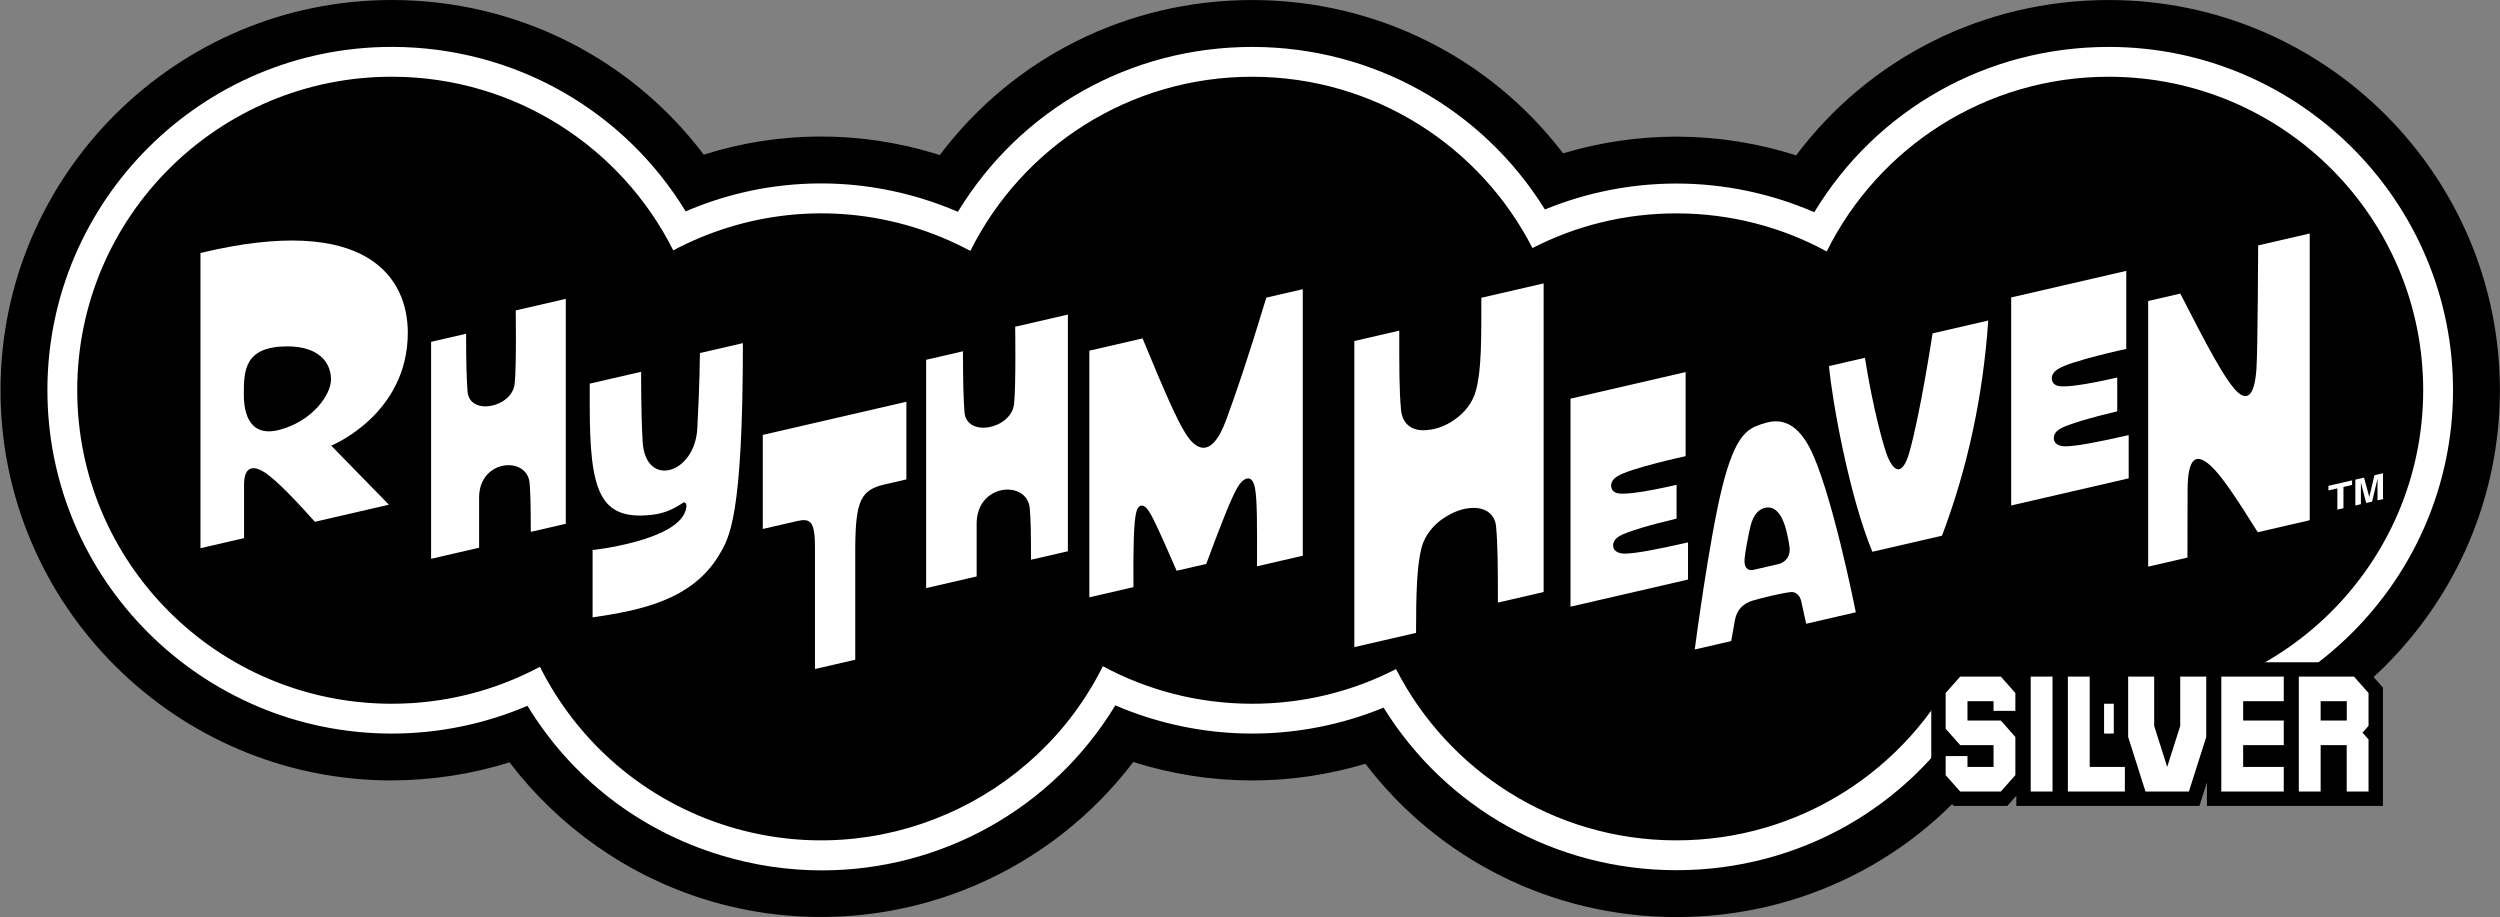 <?xml version="1.0" encoding="UTF-8" standalone="no"?>
<!-- Created with Inkscape (http://www.inkscape.org/) -->

<svg
   version="1.1"
   id="svg1"
   width="666.667"
   height="244.611"
   viewBox="0 0 666.667 244.611"
   sodipodi:docname="Rhythm Heaven Silver Logo (Print).ai"
   xmlns:inkscape="http://www.inkscape.org/namespaces/inkscape"
   xmlns:sodipodi="http://sodipodi.sourceforge.net/DTD/sodipodi-0.dtd"
   xmlns="http://www.w3.org/2000/svg"
   xmlns:svg="http://www.w3.org/2000/svg">
  <rect x="0" y="0" width="666.667" height="244.611" fill="#808080" stroke="none"/>
  <defs
     id="defs1">
    <clipPath
       clipPathUnits="userSpaceOnUse"
       id="clipPath2">
      <path
         d="M 0,183.458 H 500 V 0 H 0 Z"
         transform="translate(-421.944,-183.452)"
         id="path2" />
    </clipPath>
    <clipPath
       clipPathUnits="userSpaceOnUse"
       id="clipPath4">
      <path
         d="M 0,183.458 H 500 V 0 H 0 Z"
         transform="translate(-421.919,-174.074)"
         id="path4" />
    </clipPath>
    <clipPath
       clipPathUnits="userSpaceOnUse"
       id="clipPath6">
      <path
         d="M 0,183.458 H 500 V 0 H 0 Z"
         transform="translate(-421.904,-168.107)"
         id="path6" />
    </clipPath>
    <clipPath
       clipPathUnits="userSpaceOnUse"
       id="clipPath8">
      <path
         d="M 0,183.458 H 500 V 0 H 0 Z"
         transform="translate(-403.267,-22.269)"
         id="path8" />
    </clipPath>
    <clipPath
       clipPathUnits="userSpaceOnUse"
       id="clipPath10">
      <path
         d="M 0,183.458 H 500 V 0 H 0 Z"
         transform="translate(-403.074,-36.069)"
         id="path10" />
    </clipPath>
    <clipPath
       clipPathUnits="userSpaceOnUse"
       id="clipPath12">
      <path
         d="M 0,183.458 H 500 V 0 H 0 Z"
         transform="translate(-475.502,-83.384)"
         id="path12" />
    </clipPath>
    <clipPath
       clipPathUnits="userSpaceOnUse"
       id="clipPath14">
      <path
         d="M 0,183.458 H 500 V 0 H 0 Z"
         transform="translate(-451.632,-134.378)"
         id="path14" />
    </clipPath>
    <clipPath
       clipPathUnits="userSpaceOnUse"
       id="clipPath16">
      <path
         d="M 0,183.458 H 500 V 0 H 0 Z"
         transform="translate(-412.972,-94.188)"
         id="path16" />
    </clipPath>
    <clipPath
       clipPathUnits="userSpaceOnUse"
       id="clipPath18">
      <path
         d="M 0,183.458 H 500 V 0 H 0 Z"
         transform="translate(-386.515,-116.785)"
         id="path18" />
    </clipPath>
    <clipPath
       clipPathUnits="userSpaceOnUse"
       id="clipPath20">
      <path
         d="M 0,183.458 H 500 V 0 H 0 Z"
         transform="translate(-355.644,-70.631)"
         id="path20" />
    </clipPath>
    <clipPath
       clipPathUnits="userSpaceOnUse"
       id="clipPath22">
      <path
         d="M 0,183.458 H 500 V 0 H 0 Z"
         transform="translate(-324.839,-72.73)"
         id="path22" />
    </clipPath>
    <clipPath
       clipPathUnits="userSpaceOnUse"
       id="clipPath24">
      <path
         d="M 0,183.458 H 500 V 0 H 0 Z"
         transform="translate(-296.27,-123.906)"
         id="path24" />
    </clipPath>
    <clipPath
       clipPathUnits="userSpaceOnUse"
       id="clipPath26">
      <path
         d="M 0,183.458 H 500 V 0 H 0 Z"
         transform="translate(-260.557,-72.313)"
         id="path26" />
    </clipPath>
    <clipPath
       clipPathUnits="userSpaceOnUse"
       id="clipPath28">
      <path
         d="M 0,183.458 H 500 V 0 H 0 Z"
         transform="translate(-203.037,-118.111)"
         id="path28" />
    </clipPath>
    <clipPath
       clipPathUnits="userSpaceOnUse"
       id="clipPath30">
      <path
         d="M 0,183.458 H 500 V 0 H 0 Z"
         transform="translate(-152.557,-96.479)"
         id="path30" />
    </clipPath>
    <clipPath
       clipPathUnits="userSpaceOnUse"
       id="clipPath32">
      <path
         d="M 0,183.458 H 500 V 0 H 0 Z"
         transform="translate(-148.578,-114.834)"
         id="path32" />
    </clipPath>
    <clipPath
       clipPathUnits="userSpaceOnUse"
       id="clipPath34">
      <path
         d="M 0,183.458 H 500 V 0 H 0 Z"
         transform="translate(-103.145,-121.375)"
         id="path34" />
    </clipPath>
    <clipPath
       clipPathUnits="userSpaceOnUse"
       id="clipPath36">
      <path
         d="M 0,183.458 H 500 V 0 H 0 Z"
         transform="translate(-55.757,-97.456)"
         id="path36" />
    </clipPath>
  </defs>
  <sodipodi:namedview
     id="namedview1"
     pagecolor="#ffffff"
     bordercolor="#000000"
     borderopacity="0.25"
     inkscape:showpageshadow="2"
     inkscape:pageopacity="0.0"
     inkscape:pagecheckerboard="0"
     inkscape:deskcolor="#d1d1d1">
    <inkscape:page
       x="0"
       y="0"
       inkscape:label="1"
       id="page1"
       width="666.667"
       height="244.611"
       margin="0"
       bleed="0" />
  </sodipodi:namedview>
  <g
     id="layer-MC0"
     inkscape:groupmode="layer"
     inkscape:label="Layer 1">
    <path
       id="path1"
       d="m 0,0 h -0.001 -0.203 c -25.045,0 -47.916,-11.612 -62.525,-31.074 -7.647,2.446 -15.68,3.722 -23.763,3.743 h -0.21 c -7.673,0 -15.326,-1.138 -22.647,-3.339 -14.603,19.135 -37.312,30.608 -62.012,30.67 h -0.203 c -24.999,0 -47.857,-11.59 -62.477,-31.01 -0.291,0.092 -0.581,0.183 -0.873,0.272 -15.329,4.673 -31.365,4.549 -46.348,-0.195 -14.587,19.308 -37.361,30.876 -62.233,30.939 h -0.181 c -43.068,0 -78.162,-34.892 -78.267,-77.862 -0.113,-43.036 34.904,-78.145 78.06,-78.264 8.075,0.019 16.103,1.213 23.767,3.621 9.882,-12.982 23.719,-22.734 39.476,-27.541 17.817,-5.429 37.039,-4.32 54.13,3.125 12.4,5.403 23.125,13.88 31.174,24.484 7.597,-2.41 15.568,-3.668 23.582,-3.689 h 0.214 c 7.672,0 15.321,1.137 22.641,3.337 14.61,-19.134 37.321,-30.606 62.015,-30.67 h 0.203 c 25.046,0 47.921,11.614 62.534,31.072 7.639,-2.444 15.665,-3.72 23.75,-3.745 h 0.18 c 43.057,0 78.154,34.893 78.274,77.871 C 78.16,-35.218 43.146,-0.112 0,0"
       style="fill:#000000;fill-opacity:1;fill-rule:nonzero;stroke:none"
       transform="matrix(1.333,0,0,-1.333,562.591,0.008)"
       clip-path="url(#clipPath2)" />
    <path
       id="path3"
       d="M 0,0 H -0.001 -0.18 c -24.398,0 -46.455,-12.52 -58.899,-33.066 -8.599,3.74 -17.965,5.71 -27.413,5.735 h -0.186 c -9.013,0 -17.994,-1.782 -26.285,-5.19 -12.483,20.135 -34.369,32.46 -58.398,32.521 h -0.179 c -24.35,0 -46.391,-12.488 -58.854,-32.985 -2.353,1.015 -4.769,1.902 -7.229,2.654 -15.712,4.79 -32.273,3.855 -47.229,-2.565 -12.441,20.374 -34.411,32.841 -58.64,32.902 h -0.159 c -37.908,0 -68.797,-30.7 -68.89,-68.508 -0.099,-37.867 30.723,-68.757 68.708,-68.862 h 0.183 c 9.33,0 18.605,1.907 27.147,5.554 8.773,-14.392 22.298,-24.902 38.621,-29.88 6.747,-2.058 13.58,-3.043 20.309,-3.043 23.674,0 46.04,12.213 58.67,33.016 8.543,-3.683 17.838,-5.622 27.199,-5.647 h 0.189 c 9.011,0 17.988,1.781 26.278,5.187 12.491,-20.135 34.38,-32.458 58.402,-32.52 h 0.179 c 24.401,0 46.461,12.517 58.908,33.062 8.589,-3.736 17.949,-5.705 27.395,-5.736 h 0.16 c 37.899,0 68.791,30.703 68.896,68.517 C 68.795,-30.987 37.975,-0.099 0,0"
       style="fill:#ffffff;fill-opacity:1;fill-rule:nonzero;stroke:none"
       transform="matrix(1.333,0,0,-1.333,562.559,12.512)"
       clip-path="url(#clipPath4)" />
    <path
       id="path5"
       d="m 0,0 c -24.798,0.062 -46.279,-14.188 -56.572,-34.948 -8.887,4.831 -19.078,7.588 -29.921,7.616 -10.429,0.029 -20.275,-2.48 -28.946,-6.939 -10.378,20.292 -31.508,34.209 -55.92,34.271 -24.758,0.062 -46.206,-14.143 -56.527,-34.841 -3.588,1.927 -7.414,3.531 -11.461,4.769 -16.613,5.063 -33.741,2.905 -47.979,-4.661 -10.293,20.539 -31.559,34.676 -56.164,34.738 -34.745,0.079 -62.983,-27.913 -63.068,-62.556 -0.09,-34.632 28.006,-62.782 62.756,-62.879 10.775,-0.028 20.927,2.657 29.808,7.392 7.442,-14.85 20.728,-26.75 37.868,-31.977 29.83,-9.091 61.327,5.097 74.743,32.095 8.842,-4.764 18.96,-7.481 29.712,-7.51 10.429,-0.028 20.274,2.481 28.941,6.934 10.383,-20.279 31.513,-34.202 55.925,-34.265 24.803,-0.062 46.284,14.183 56.583,34.943 8.888,-4.831 19.068,-7.583 29.899,-7.617 34.745,-0.079 62.976,27.93 63.073,62.562 C 62.835,-28.235 34.744,-0.09 0,0"
       style="fill:#000000;fill-opacity:1;fill-rule:nonzero;stroke:none"
       transform="matrix(1.333,0,0,-1.333,562.538,20.468)"
       clip-path="url(#clipPath6)" />
    <path
       id="path7"
       d="M 0,0 V 2.044 L -1.812,0 h -10.71 l -4.495,5.069 v 18.61 l 4.494,5.07 H -1.812 L 0,26.704 v 2.045 h 17.554 v -18.07 h 2.792 l -0.851,2.675 v 15.395 h 49.347 l 4.493,-5.07 V 0 H 38.131 V 4.74 L 36.625,0 Z"
       style="fill:#000000;fill-opacity:1;fill-rule:nonzero;stroke:none"
       transform="matrix(1.333,0,0,-1.333,537.689,214.919)"
       clip-path="url(#clipPath8)" />
    <path
       id="path9"
       d="m 0,0 v -7.64 l -2.912,-3.285 h -8.124 l -2.912,3.285 v 3.821 h 4.368 v -2.177 h 5.212 v 4.352 h -6.668 l -2.912,3.287 v 7.145 l 2.912,3.286 h 8.124 L 0,8.788 V 5.215 H -4.368 V 7.146 H -9.58 V 3.285 h 6.668 z M 3.068,12.074 H 7.436 V -10.925 H 3.068 Z m 7.436,0 h 4.368 v -18.07 h 7.033 v -4.929 H 10.504 Z m 22.475,0 V 2.196 l -2.604,-8.192 -2.604,8.192 v 9.878 H 22.563 V 0 l 3.472,-10.925 h 8.68 L 38.187,0 V 12.074 Z M 53.692,-10.925 H 41.199 V 12.074 H 53.692 V 7.146 H 45.567 V 3.285 h 8.125 v -4.929 h -8.125 v -4.352 h 8.125 z M 66.3,7.146 H 61.072 V 3.286 H 66.3 Z m -5.228,-8.79 v -9.281 h -4.368 v 22.999 h 11.037 l 2.912,-3.286 v -6.57 l -1.209,-1.364 1.209,-1.347 v -10.432 h -4.368 v 9.281 z"
       style="fill:#ffffff;fill-opacity:1;fill-rule:nonzero;stroke:none"
       transform="matrix(1.333,0,0,-1.333,537.431,196.519)"
       clip-path="url(#clipPath10)" />
    <path
       id="path11"
       d="m 0,0 v 4.322 l -1.087,-4.572 -1.177,-0.272 -1.06,4.077 v -4.322 l -1.113,-0.256 v 5.172 l 1.739,0.402 1.048,-3.862 0.012,0.003 1.022,4.339 1.715,0.397 V 0.254 Z M -8.031,-1.854 V 2.402 L -9.82,1.989 v 0.917 l 4.732,1.093 V 3.082 L -6.812,2.684 v -4.256 z"
       style="fill:#ffffff;fill-opacity:1;fill-rule:nonzero;stroke:none"
       transform="matrix(1.333,0,0,-1.333,634.003,133.432)"
       clip-path="url(#clipPath12)" />
    <path
       id="path13"
       d="m 0,0 c 0,0 -0.081,-21 -0.342,-24.694 -0.408,-5.771 -1.959,-5.926 -3.278,-5.06 -2.633,1.727 -7.552,11.562 -11.956,20.115 l -6.426,-1.484 v -53.143 l 7.857,1.813 0.027,13.486 c 0.014,6.921 1.903,7.371 4.649,4.857 2.084,-1.908 4.92,-6.115 9.388,-13.27 l 10.397,2.4 V 2.382 Z"
       style="fill:#ffffff;fill-opacity:1;fill-rule:nonzero;stroke:none"
       transform="matrix(1.333,0,0,-1.333,602.176,65.44)"
       clip-path="url(#clipPath14)" />
    <path
       id="path15"
       d="m 0,0 c -0.238,-0.001 -2.003,0.059 -2.191,1.405 -0.11,0.78 0.264,1.512 1.206,2.089 1.472,0.901 6.57,2.365 11.464,3.513 v 6.766 c 0,0 -8.86,-2.132 -11.584,-1.727 -0.829,0.123 -1.379,0.561 -1.489,1.326 -0.112,0.781 0.281,1.485 1.206,2.087 2.492,1.623 13.676,4.036 13.676,4.036 v 15.61 l -23.027,-5.316 v -41.616 l 23.51,5.428 V 2.249 C 6.496,0.823 2.255,0.012 0,0"
       style="fill:#ffffff;fill-opacity:1;fill-rule:nonzero;stroke:none"
       transform="matrix(1.333,0,0,-1.333,550.629,119.027)"
       clip-path="url(#clipPath16)" />
    <path
       id="path17"
       d="m 0,0 c 0,0 -2.495,-16.436 -4.71,-24.031 -0.633,-2.17 -2.162,-5.49 -4.243,-0.742 -0.745,1.7 -2.958,9.645 -4.581,19.888 l -7.185,-1.658 c 0.629,-7.044 4.073,-26.055 8.673,-37.147 l 13.933,3.216 c 5.129,13.573 8.205,27.908 9.251,43.045 z"
       style="fill:#ffffff;fill-opacity:1;fill-rule:nonzero;stroke:none"
       transform="matrix(1.333,0,0,-1.333,515.353,88.898)"
       clip-path="url(#clipPath18)" />
    <path
       id="path19"
       d="m 0,0 -4.925,-1.137 c -1.235,-0.285 -1.953,0.469 -1.803,2.232 0.141,1.648 0.863,5.143 1.138,6.323 0.607,2.61 1.801,3.698 3.204,3.895 1.799,0.25 3.37,-1.323 4.231,-5.585 C 1.928,5.315 2.139,4.46 2.275,3.297 2.441,1.886 1.748,0.403 0,0 m 6.141,23.56 c -3.487,6.424 -7.542,5.093 -9.62,4.405 -2.722,-0.901 -5.138,-2.298 -7.667,-12.327 -2.657,-10.542 -5.553,-32.711 -5.553,-32.711 l 7.294,1.683 0.754,4.225 c 0.362,2.027 1.652,3.316 3.62,3.894 1.891,0.557 5.652,1.468 7.582,1.687 0.815,0.093 1.772,-0.551 2.051,-1.827 l 0.986,-4.517 9.934,2.293 c 0,0 -4.942,25.016 -9.381,33.195"
       style="fill:#ffffff;fill-opacity:1;fill-rule:nonzero;stroke:none"
       transform="matrix(1.333,0,0,-1.333,474.192,150.435)"
       clip-path="url(#clipPath20)" />
    <path
       id="path21"
       d="m 0,0 c -0.239,-0.001 -2.004,0.06 -2.192,1.406 -0.11,0.78 0.264,1.512 1.206,2.088 1.473,0.901 6.571,2.365 11.464,3.513 v 6.766 c 0,0 -8.86,-2.131 -11.584,-1.726 -0.828,0.123 -1.379,0.56 -1.489,1.325 -0.112,0.781 0.282,1.485 1.207,2.088 2.492,1.623 13.676,4.035 13.676,4.035 V 36.322 L -10.74,31.006 V -10.61 l 23.511,5.427 V 2.249 C 6.495,0.823 2.254,0.013 0,0"
       style="fill:#ffffff;fill-opacity:1;fill-rule:nonzero;stroke:none"
       transform="matrix(1.333,0,0,-1.333,433.119,147.637)"
       clip-path="url(#clipPath22)" />
    <path
       id="path23"
       d="m 0,0 c 0,-8.305 0.042,-14.52 -1.096,-18.592 -0.69,-2.474 -2.212,-4.357 -4.243,-5.783 -2.069,-1.452 -4.142,-2.087 -6.174,-2.128 -2.477,-0.049 -4.288,1.299 -4.552,4.051 -0.38,3.954 -0.355,8.95 -0.355,15.873 l -8.99,-2.075 v -61.235 l 12.348,2.85 c 0,7.793 0.161,13.538 1.121,17.121 0.654,2.441 2.435,4.501 4.232,5.715 2.102,1.419 4.034,2.129 6.069,2.162 2.474,0.041 4.352,-1.237 4.585,-3.704 0.342,-3.613 0.365,-8.528 0.365,-15.234 l 9.15,2.112 V 2.876 Z"
       style="fill:#ffffff;fill-opacity:1;fill-rule:nonzero;stroke:none"
       transform="matrix(1.333,0,0,-1.333,395.026,79.402)"
       clip-path="url(#clipPath24)" />
    <path
       id="path25"
       d="m 0,0 v 53.319 l -7.289,-1.683 c -3.866,-12.765 -6.052,-19.007 -7.96,-24.268 -3.246,-8.954 -6.622,-5.44 -8.188,-2.94 -1.831,2.923 -4.309,8.618 -8.617,19.048 L -42.699,41.019 V -8.318 l 8.827,2.038 c -0.067,7.986 0.071,12.641 0.502,14.748 0.388,1.893 1.528,2.16 2.685,0.282 0.951,-1.545 2.456,-4.886 5.45,-11.759 l 5.919,1.367 c 3.262,8.765 5.024,13.182 6.269,15.345 1.01,1.757 2.922,2.992 3.503,-0.255 0.44,-2.457 0.402,-7.4 0.39,-15.561 z"
       style="fill:#ffffff;fill-opacity:1;fill-rule:nonzero;stroke:none"
       transform="matrix(1.333,0,0,-1.333,347.409,148.193)"
       clip-path="url(#clipPath26)" />
    <path
       id="path27"
       d="m 0,0 c 0,0 0.175,-11.581 -0.219,-15.414 -0.524,-5.088 -9.543,-6.845 -9.924,-1.645 -0.17,2.322 -0.301,5.315 -0.301,12.15 l -7.37,-1.702 v -45.674 l 10.106,2.333 v 10.548 c 0,8.112 10.077,8.791 10.62,3.12 0.171,-1.783 0.257,-4.562 0.257,-10.331 l 7.371,1.702 V 2.433 Z"
       style="fill:#ffffff;fill-opacity:1;fill-rule:nonzero;stroke:none"
       transform="matrix(1.333,0,0,-1.333,270.716,87.129)"
       clip-path="url(#clipPath28)" />
    <path
       id="path29"
       d="m 0,0 v -18.823 l 6.8,1.57 c 2.71,0.626 3.661,0.051 3.642,-5.393 v -24.191 l 8.056,1.86 v 22.385 c 0.056,9.61 1.184,11.599 5.963,12.702 l 4.267,0.986 V 6.632 Z"
       style="fill:#ffffff;fill-opacity:1;fill-rule:nonzero;stroke:none"
       transform="matrix(1.333,0,0,-1.333,203.409,115.972)"
       clip-path="url(#clipPath30)" />
    <path
       id="path31"
       d="m 0,0 -8.593,-1.984 c 0,0 -0.053,-6.501 -0.529,-15.112 -0.505,-9.154 -10.366,-11.961 -10.929,-2.649 -0.359,5.948 -0.302,14.013 -0.302,14.013 l -10.286,-2.375 v -4.403 c 0,-17.149 1.971,-22.969 12.33,-21.85 2.422,0.261 4.267,1.031 6.346,2.438 0.129,0.088 0.294,0.09 0.447,-0.029 0.148,-0.114 0.388,-0.499 0.027,-1.619 -1.942,-6.03 -18.579,-7.823 -18.579,-7.823 v -13.474 c 9.508,1.399 19.858,3.424 25.288,12.446 C -2.751,-39.05 0,-34.98 0,0"
       style="fill:#ffffff;fill-opacity:1;fill-rule:nonzero;stroke:none"
       transform="matrix(1.333,0,0,-1.333,198.104,91.499)"
       clip-path="url(#clipPath32)" />
    <path
       id="path33"
       d="m 0,0 c 0,0 0.167,-11.006 -0.208,-14.649 -0.498,-4.835 -9.069,-6.505 -9.432,-1.563 -0.162,2.206 -0.286,5.051 -0.286,11.546 l -7.004,-1.617 v -43.408 l 9.604,2.218 v 10.024 c 0,7.71 9.578,8.355 10.094,2.966 0.162,-1.695 0.244,-4.337 0.244,-9.818 l 7.005,1.617 V 2.313 Z"
       style="fill:#ffffff;fill-opacity:1;fill-rule:nonzero;stroke:none"
       transform="matrix(1.333,0,0,-1.333,137.527,82.777)"
       clip-path="url(#clipPath34)" />
    <path
       id="path35"
       d="m 0,0 c -4.398,-1.121 -6.992,1.234 -6.992,7.146 0,4.716 0.089,9.584 8.722,9.584 6.147,0 8.717,-3.112 8.717,-6.623 C 10.447,7.05 6.706,1.71 0,0 m 25.81,19.479 c 0,10.858 -8.001,23.992 -41.476,15.935 v -59.056 l 8.718,2.013 v 10.67 c 0,4.336 2.498,3.537 4.093,2.499 1.238,-0.807 3.864,-2.923 10.072,-9.899 l 14.809,3.419 -11.54,11.815 c 0,0 15.324,6.17 15.324,22.604"
       style="fill:#ffffff;fill-opacity:1;fill-rule:nonzero;stroke:none"
       transform="matrix(1.333,0,0,-1.333,74.342,114.669)"
       clip-path="url(#clipPath36)" />
  </g>
</svg>
